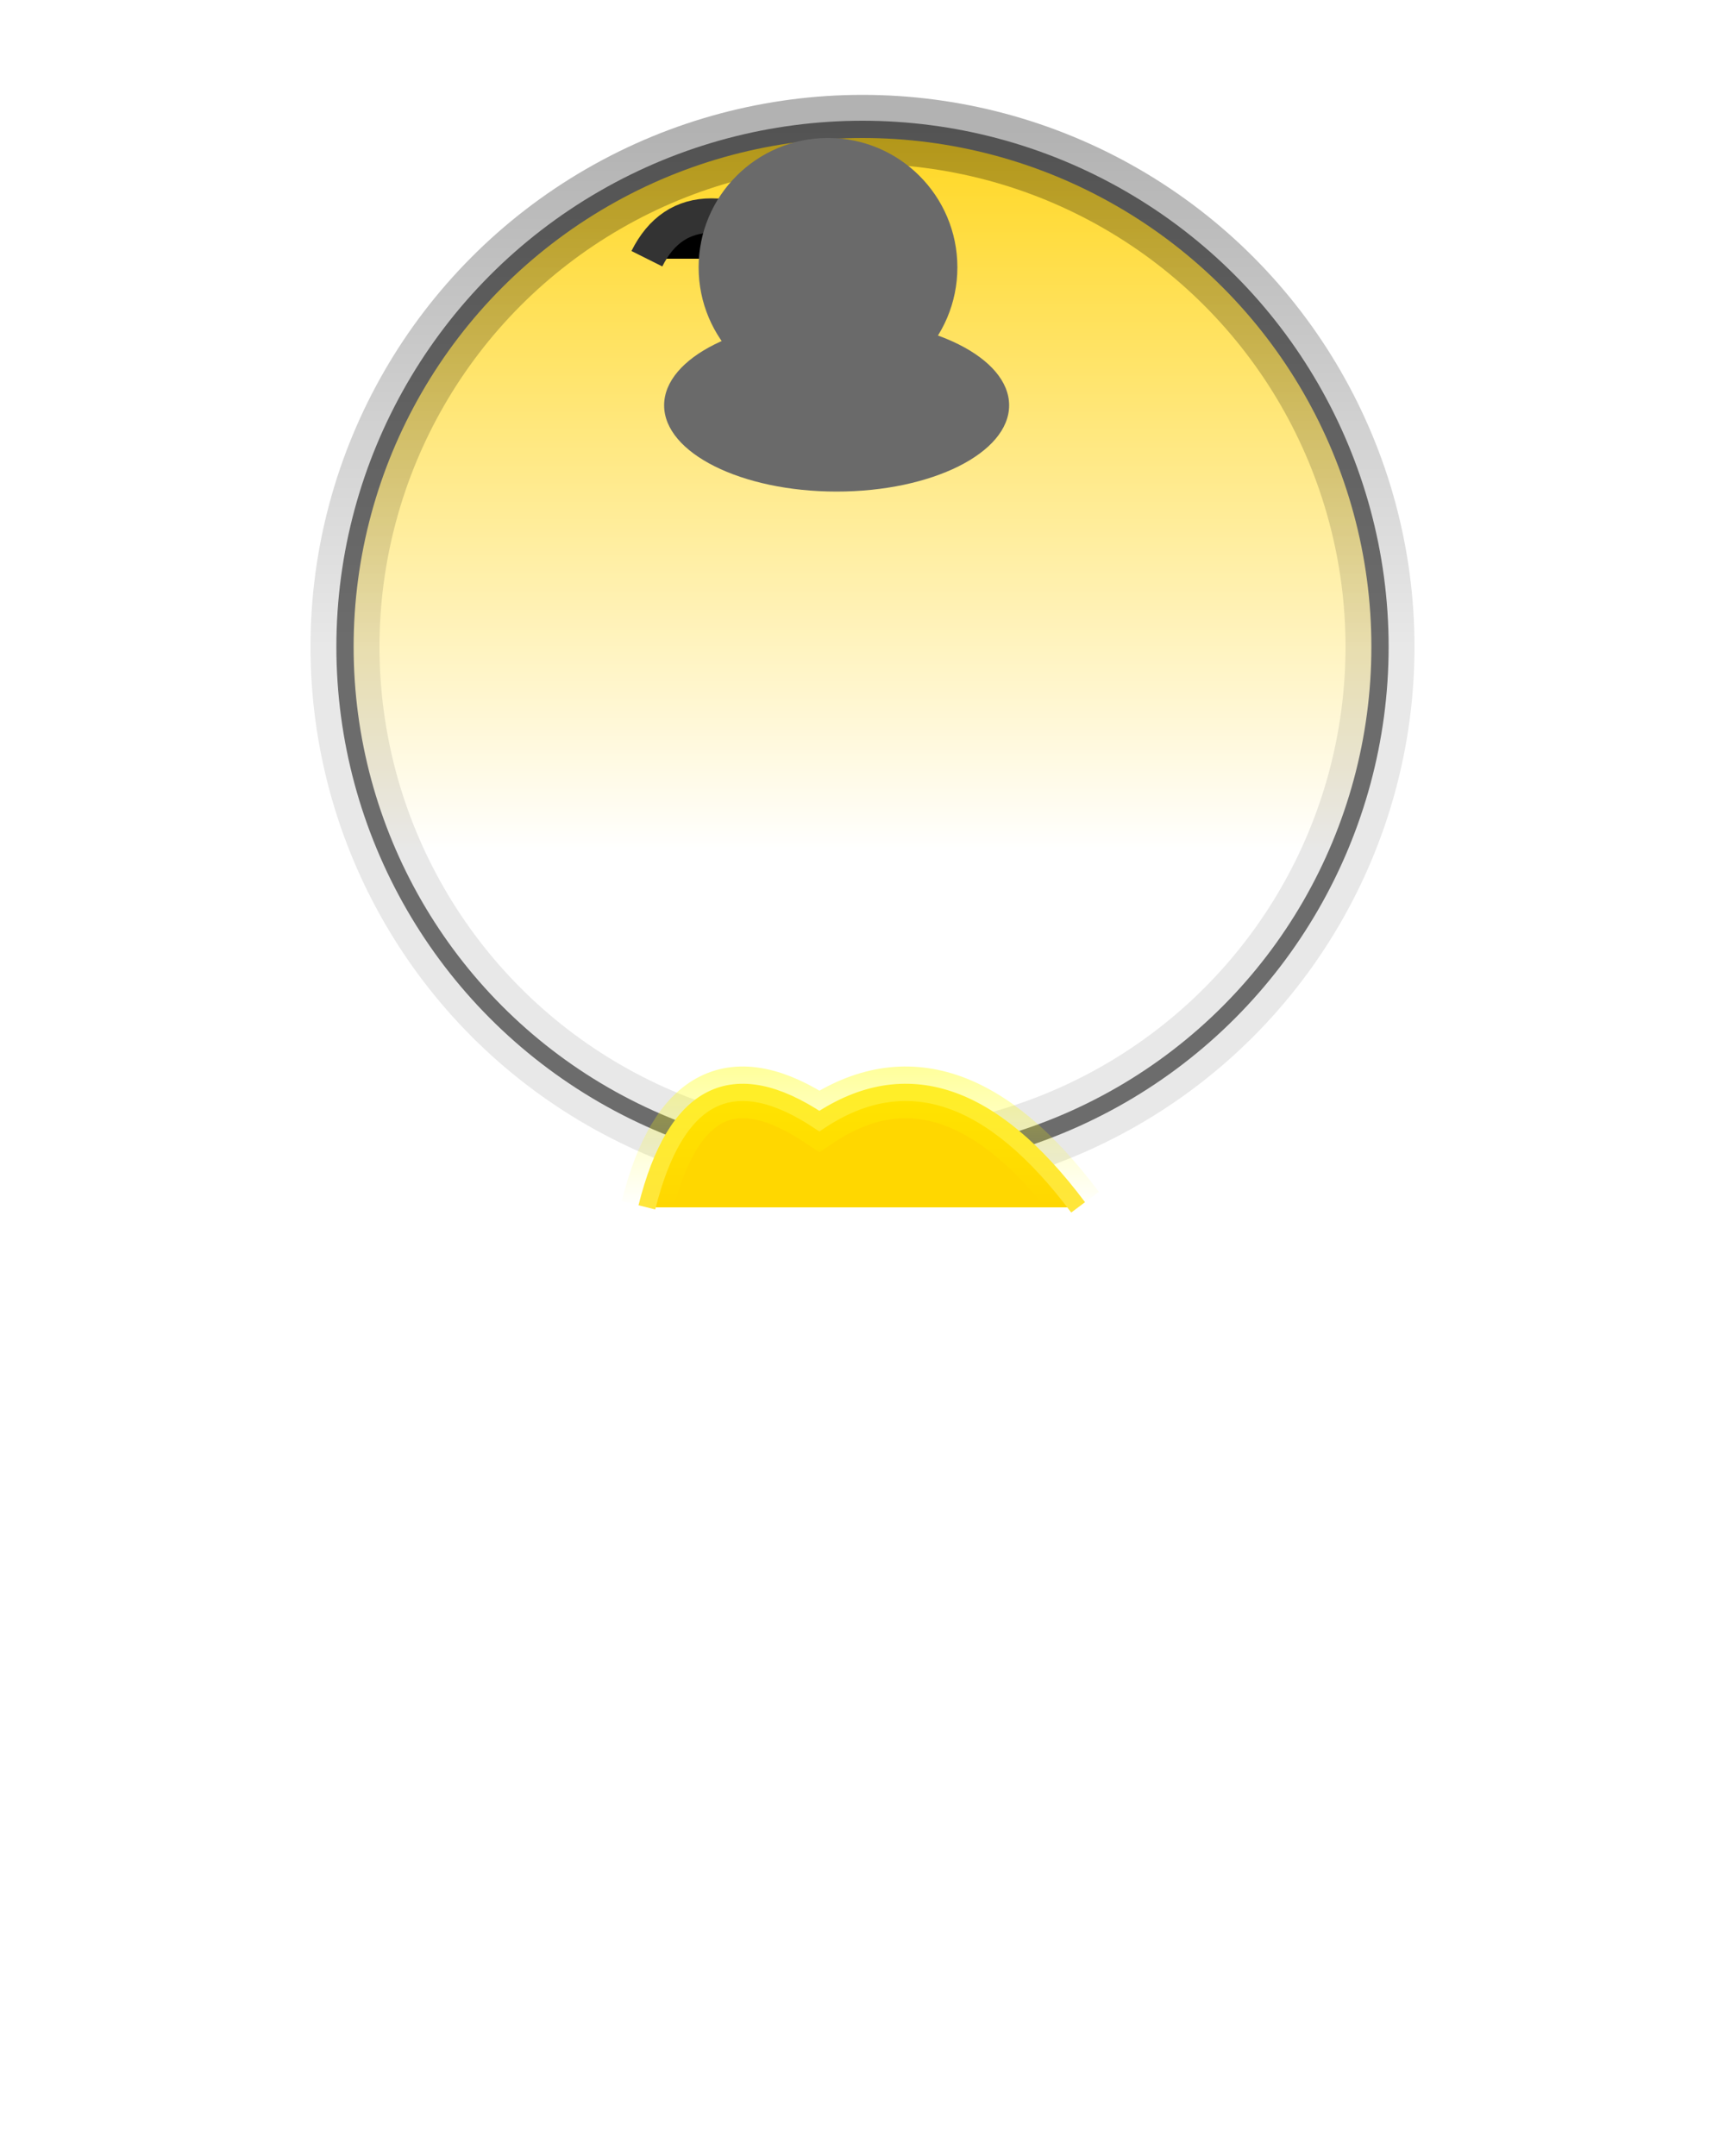 <svg width="200" height="250" xmlns="http://www.w3.org/2000/svg">

  <!-- Balloon body -->
  <circle cx="100" cy="75" r="60"
    fill="url(#balloon-body-gradient)"
    stroke="#777" stroke-width="2"/>

  <!-- Balloon body shadow -->
  <circle cx="100" cy="75" r="60"
    fill="none"
    stroke="url(#shadow-linear)" stroke-width="8"
    opacity="0.3"/>

  <!-- Balloon knot -->
  <ellipse cx="95" cy="45" rx="20" ry="10"
    fill="#6a6a6a"
    filter="url(#knot-soft-light)"/>

  <!-- Balloon string -->
  <path d="M75,30 Q80,20 95,30"
    stroke="#333" stroke-width="4"/>

  <!-- Balloon top (where it's tied) -->
  <circle cx="95" cy="30" r="15"
    fill="#6a6a6a"
    filter="url(#top-soft-light)"/>

  <!-- Balloon bottom (where the air is inflated) -->
  <path d="M75,140 Q80,120 95,130 Q110,120 125,140"
    fill="#ffd700" stroke="#ffe63b" stroke-width="2"/>

  <!-- Balloon bottom glow -->
  <path d="M75,140 Q80,120 95,130 Q110,120 125,140"
    fill="none"
    stroke="url(#glow-linear)" stroke-width="6"
    opacity="0.6"/>

  <!-- Gradients -->
  <defs>
    <linearGradient id="balloon-body-gradient" x1="0%" y1="0%" x2="0%" y2="100%">
      <stop offset="0%" style="stop-color:rgb(255,215,34);stop-opacity:1"/>
      <stop offset="70%" style="stop-color:rgb(255,255,255);stop-opacity:1"/>
    </linearGradient>
    <linearGradient id="shadow-linear" x1="0%" y1="0%" x2="0%" y2="100%">
      <stop offset="0%" style="stop-color:rgb(0,0,0);stop-opacity:1"/>
      <stop offset="50%" style="stop-color:rgb(0,0,0);stop-opacity:0.3"/>
    </linearGradient>
    <linearGradient id="glow-linear" x1="0%" y1="0%" x2="0%" y2="100%">
      <stop offset="0%" style="stop-color:rgb(255,255,0);stop-opacity:0.8"/>
      <stop offset="100%" style="stop-color:rgb(255,255,0);stop-opacity:0"/>
    </linearGradient>
  </defs>

  <!-- Filters -->
  <filter id="knot-soft-light" x="-50%" y="-50%" width="200%" height="200%">
    <feGaussianBlur in="SourceAlpha" stdDeviation="3"/>
    <feOffset dx="2" dy="2" result="offsetblur"/>
    <feMerge>
      <feMergeNode/>
      <feMergeNode in="SourceGraphic"/>
    </feMerge>
  </filter>
  <filter id="top-soft-light" x="-50%" y="-50%" width="200%" height="200%">
    <feGaussianBlur in="SourceAlpha" stdDeviation="3"/>
    <feOffset dx="1" dy="1" result="offsetblur"/>
    <feMerge>
      <feMergeNode/>
      <feMergeNode in="SourceGraphic"/>
    </feMerge>
  </filter>

</svg>